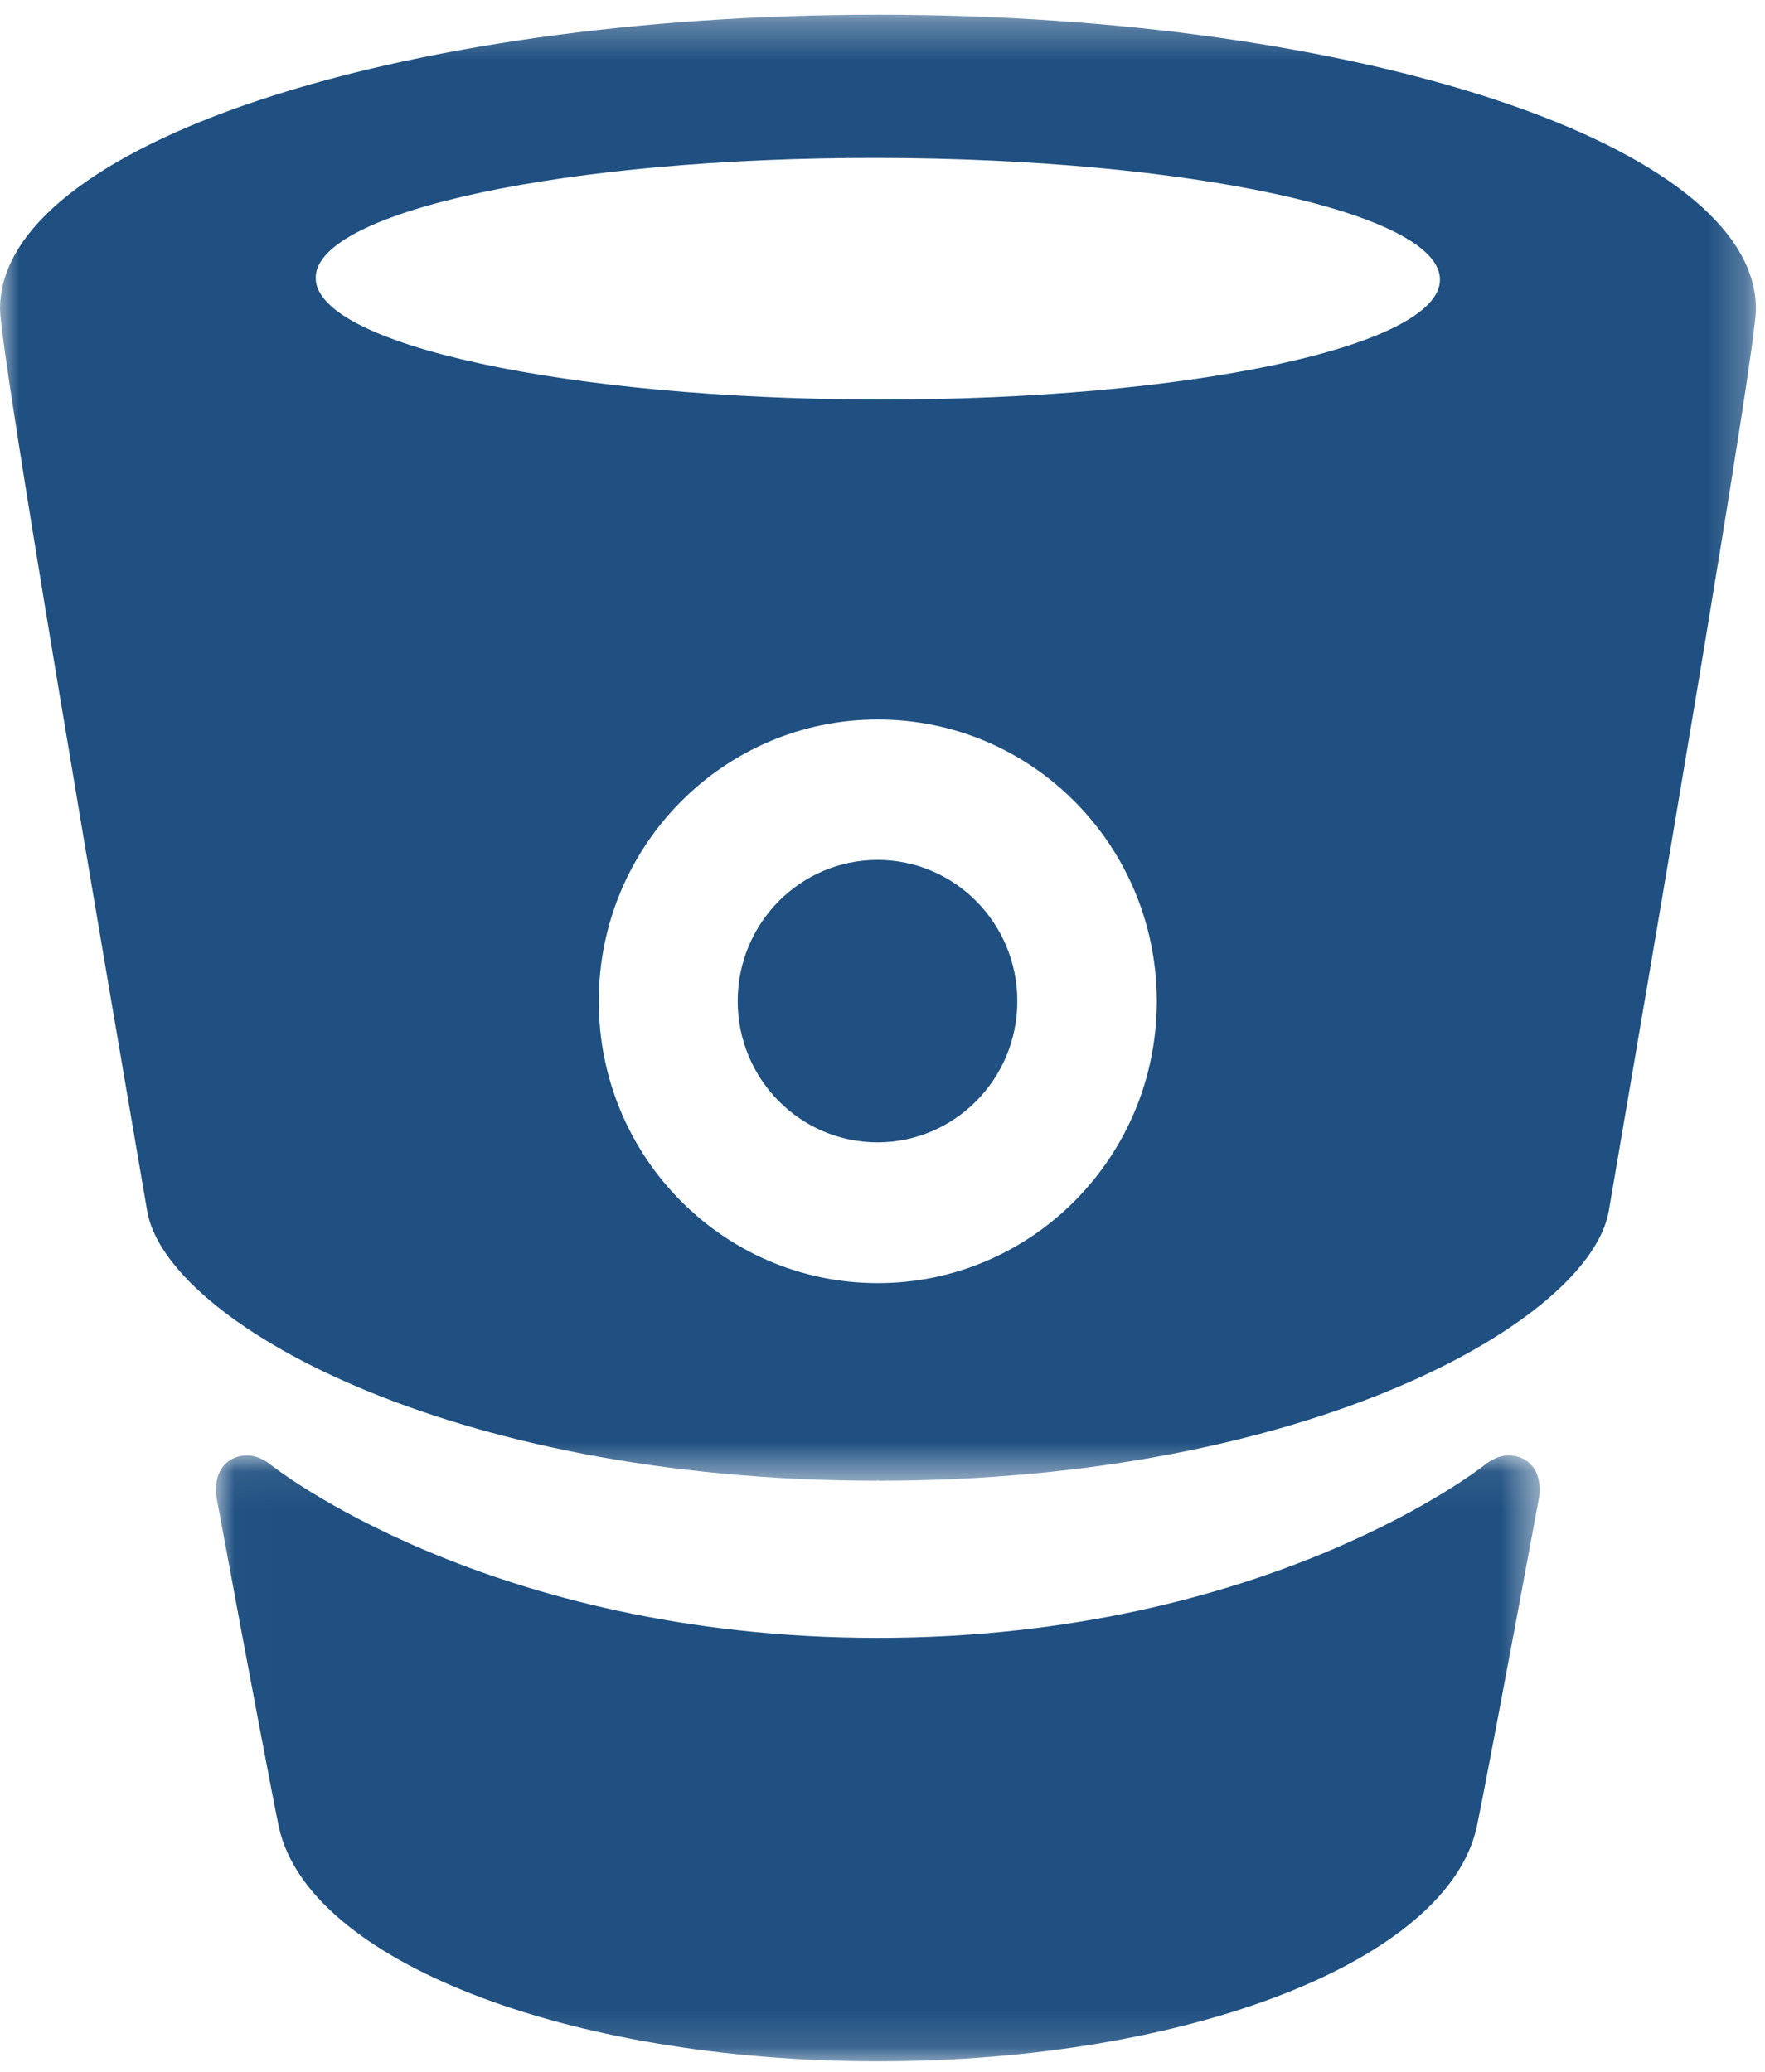 <svg viewBox="0 0 46 54" xmlns="http://www.w3.org/2000/svg" xmlns:xlink="http://www.w3.org/1999/xlink"><defs><path id="0" d="m0 38.508v-38.22h45.754v38.22h-45.754"/><path id="1" d="m34.519 15.865h-34.504v-15.792h34.504z"/><mask id="2" fill="#fff"><use xlink:href="#0"/></mask><mask id="3" fill="#fff"><use xlink:href="#1"/></mask></defs><g fill="#1f5081" fill-rule="evenodd"><path d="m22.873 10.328c-8.092-.013-14.649-1.433-14.646-3.172.003-1.74 6.565-3.138 14.656-3.125 8.092.013 14.649 1.433 14.646 3.172-.003 1.74-6.565 3.138-14.656 3.125m.004 23.03c-4.02 0-7.272-3.289-7.272-7.345 0-4.057 3.256-7.346 7.272-7.346 4.02 0 7.272 3.288 7.272 7.346 0 4.056-3.256 7.345-7.272 7.345m0-33.06c-12.594 0-22.877 3.42-22.877 7.666 0 1.119 2.747 17.16 3.836 23.515.488 2.852 7.786 7.03 19.04 7.03l.012-.034v.034c11.25 0 18.547-4.182 19.04-7.03 1.089-6.36 3.836-22.397 3.836-23.515 0-4.246-10.283-7.666-22.877-7.666" mask="url(#2)" transform="translate(0 .085)"/><path d="m33.71.073c-.348 0-.626.249-.626.249 0 0-5.634 4.506-15.816 4.507-10.182 0-15.816-4.507-15.816-4.507 0 0-.279-.249-.627-.249-.415 0-.809.282-.809.904 0 .065.006.131.018.195.874 4.727 1.514 8.08 1.625 8.591.763 3.477 7.498 6.101 15.608 6.102 8.111 0 14.845-2.625 15.609-6.102.112-.51.751-3.864 1.625-8.591.012-.064.018-.13.018-.195 0-.622-.394-.904-.809-.904" mask="url(#3)" transform="translate(5.61 37.86)"/><path d="m22.87 22.412c-2.01 0-3.644 1.648-3.644 3.681 0 2.033 1.632 3.681 3.644 3.681 2.01 0 3.644-1.648 3.644-3.681 0-2.033-1.632-3.681-3.644-3.681"/></g></svg>